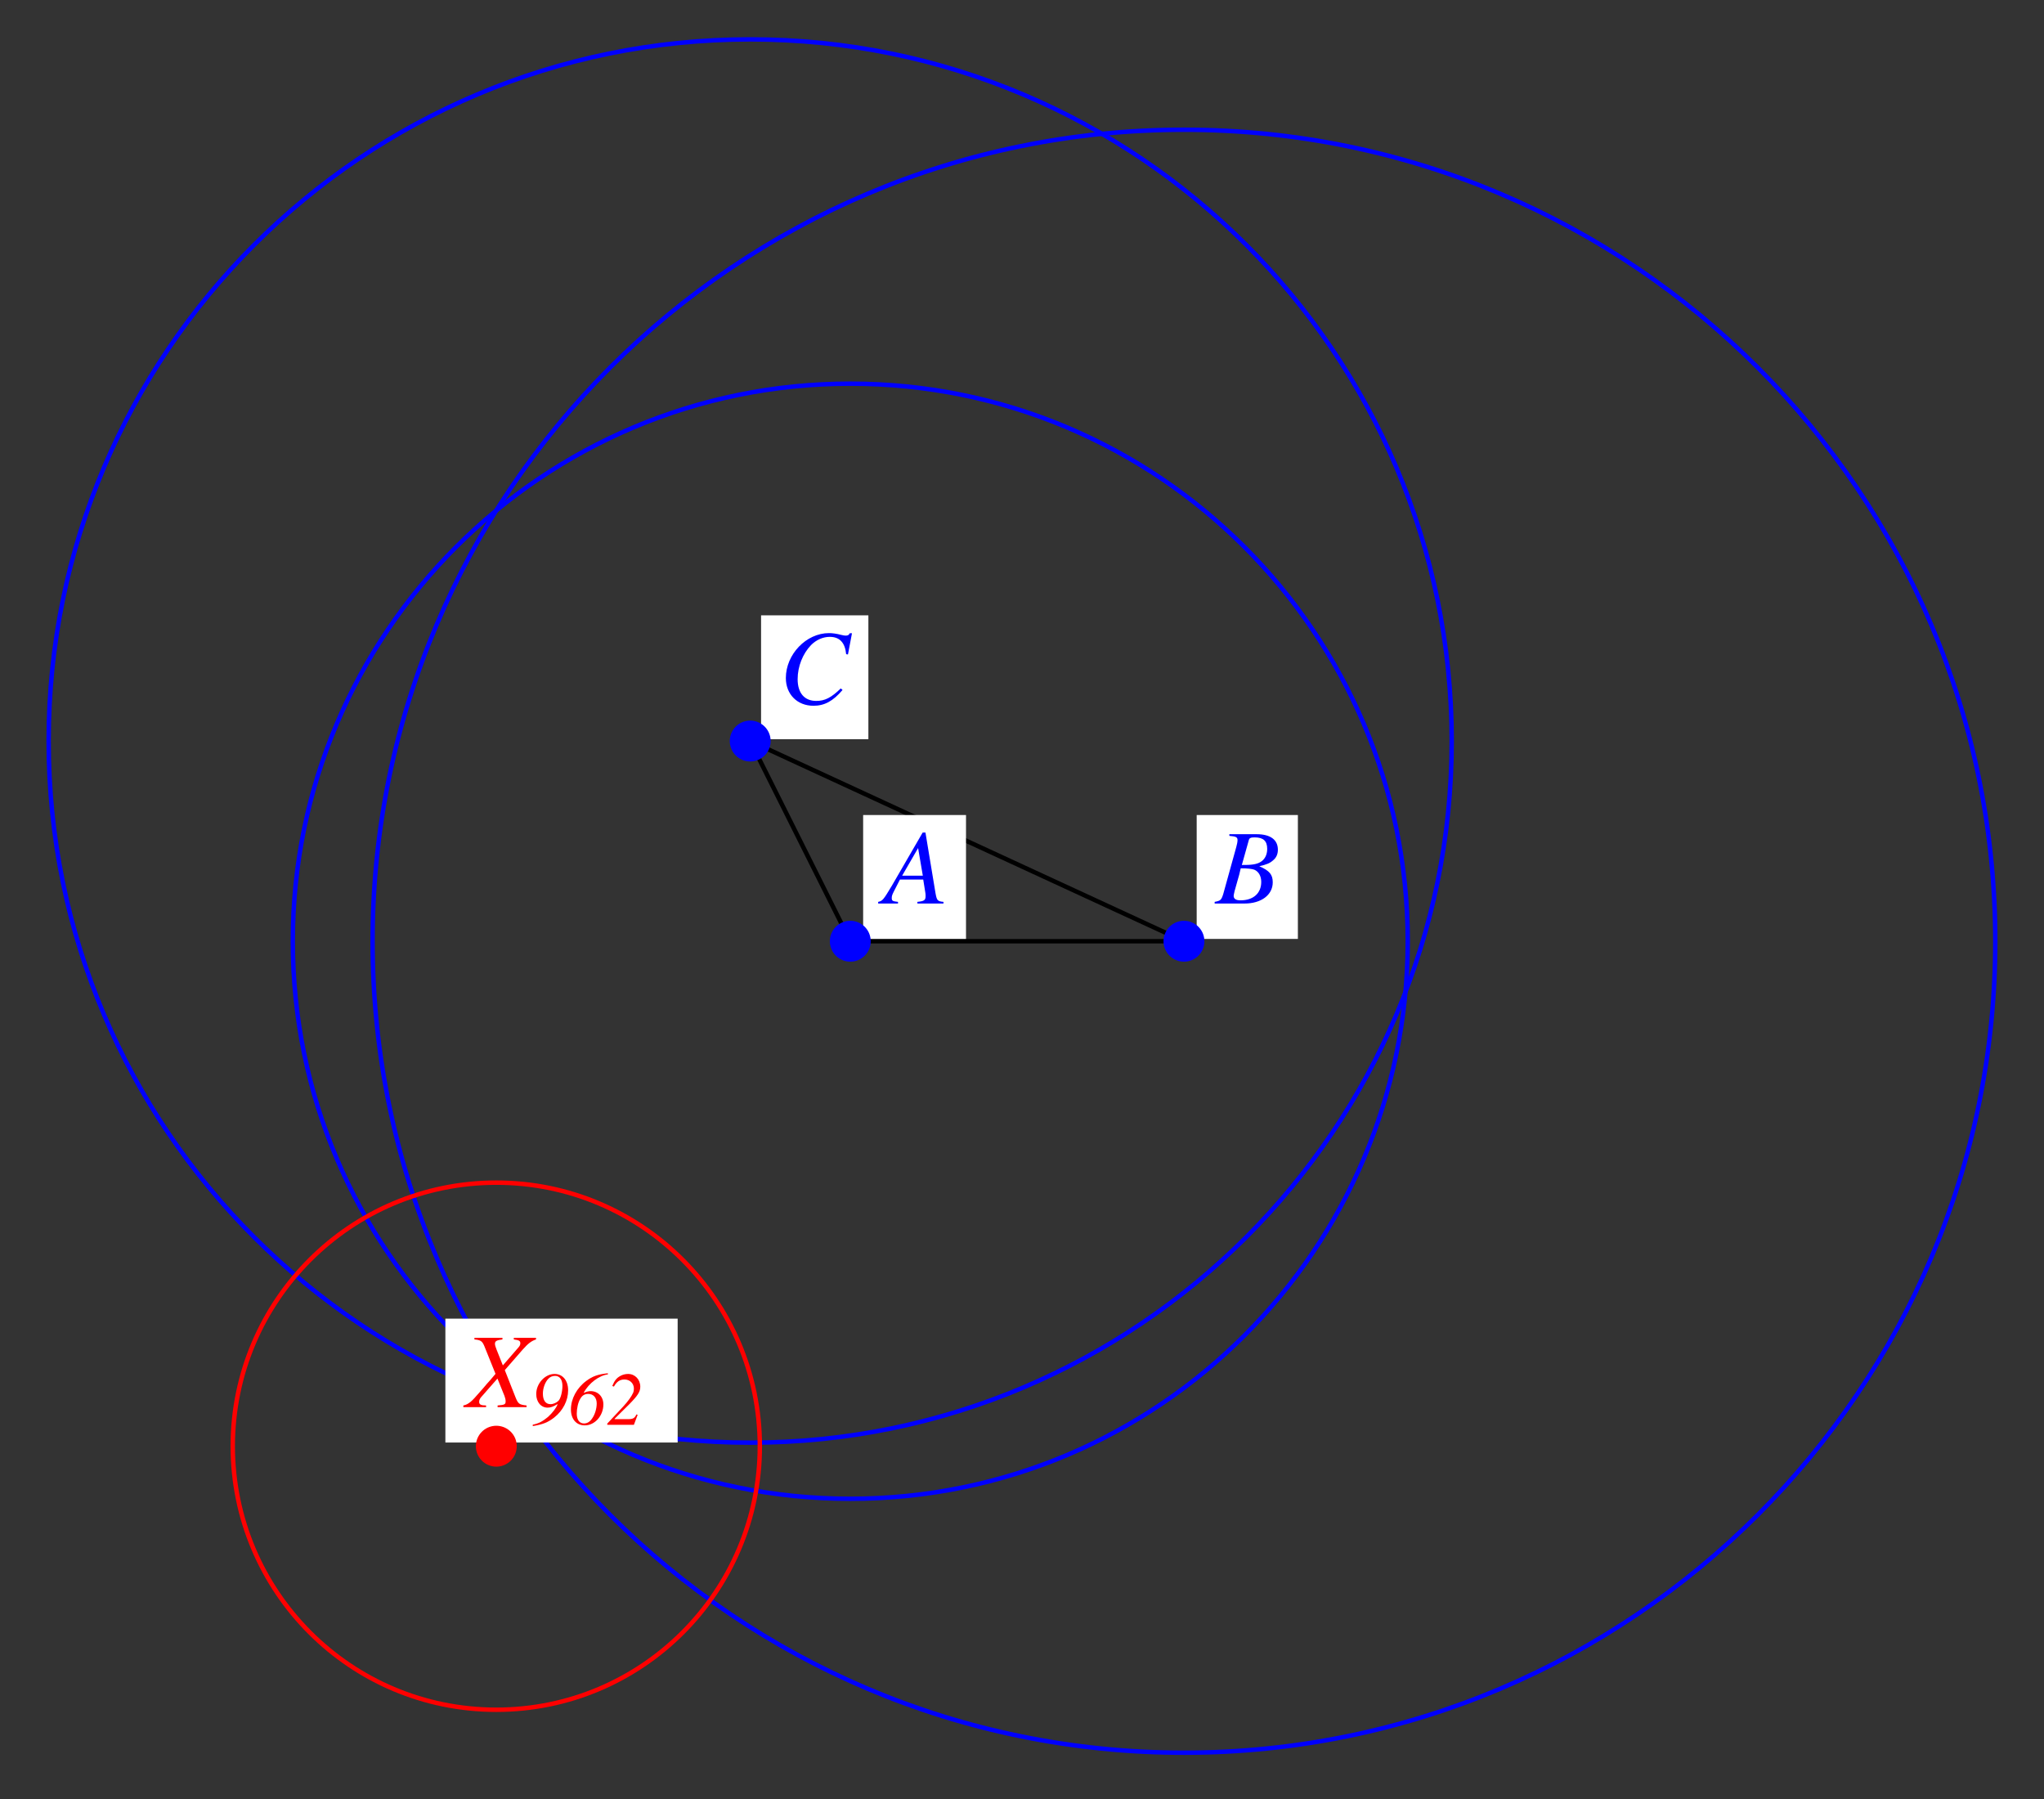 <?xml version="1.0" encoding="UTF-8"?>
<svg xmlns="http://www.w3.org/2000/svg" xmlns:xlink="http://www.w3.org/1999/xlink" width="230.38" height="202.75" viewBox="0 0 230.38 202.75">
<rect x="0" y="0" width="230.38" height="202.75" fill="#333333" stroke="none"/>
<defs>
<g>
<g id="glyph-0-0">
</g>
<g id="glyph-0-1">
<path d="M 6.75 -0.188 C 6.062 -0.25 6 -0.344 5.844 -1.219 L 4.719 -8 L 4.406 -8 L 0.938 -2.016 C -0.016 -0.422 -0.125 -0.281 -0.609 -0.188 L -0.609 0 L 1.625 0 L 1.625 -0.188 C 1.016 -0.25 0.922 -0.312 0.922 -0.609 C 0.922 -0.844 0.953 -0.953 1.156 -1.359 L 1.844 -2.703 L 4.469 -2.703 L 4.719 -1.141 C 4.734 -1.031 4.734 -0.922 4.734 -0.828 C 4.734 -0.375 4.578 -0.266 3.812 -0.188 L 3.812 0 L 6.75 0 Z M 2.094 -3.141 L 3.891 -6.25 L 4.422 -3.141 Z M 2.094 -3.141 "/>
</g>
<g id="glyph-0-2">
<path d="M -0.094 0 L 3.281 0 C 5.156 0 6.453 -0.969 6.453 -2.391 C 6.453 -3.266 6.078 -3.703 4.938 -4.203 C 5.797 -4.406 6.141 -4.547 6.516 -4.891 C 6.859 -5.172 7.031 -5.578 7.031 -6.062 C 7.031 -7.188 6.188 -7.812 4.641 -7.812 L 1.562 -7.812 L 1.562 -7.625 C 2.312 -7.562 2.484 -7.484 2.484 -7.141 C 2.484 -6.953 2.422 -6.656 2.344 -6.375 L 0.875 -1.078 C 0.656 -0.391 0.578 -0.312 -0.094 -0.188 Z M 2.844 -3.969 C 3.609 -3.969 4.125 -3.906 4.375 -3.812 C 4.859 -3.609 5.156 -3.094 5.156 -2.438 C 5.156 -1.156 4.266 -0.359 2.812 -0.359 C 2.312 -0.359 2.047 -0.531 2.047 -0.859 C 2.047 -1.016 2.188 -1.594 2.469 -2.531 C 2.625 -3.047 2.719 -3.406 2.844 -3.969 Z M 3.75 -7.125 C 3.812 -7.391 3.969 -7.453 4.422 -7.453 C 5.391 -7.453 5.828 -7.047 5.828 -6.156 C 5.828 -5.484 5.547 -4.938 5.031 -4.656 C 4.625 -4.422 4.031 -4.328 2.969 -4.344 Z M 3.75 -7.125 "/>
</g>
<g id="glyph-0-3">
<path d="M 7.797 -5.562 L 8.25 -7.953 L 8 -7.953 C 7.906 -7.75 7.781 -7.688 7.547 -7.688 C 7.438 -7.688 7.297 -7.703 7.047 -7.766 C 6.516 -7.906 6.047 -7.969 5.656 -7.969 C 3.094 -7.969 0.797 -5.578 0.797 -2.906 C 0.797 -1.078 2.078 0.219 3.906 0.219 C 5.141 0.219 6.109 -0.297 7.188 -1.562 L 6.984 -1.734 C 5.906 -0.688 5.203 -0.328 4.219 -0.328 C 2.891 -0.328 2.125 -1.219 2.125 -2.781 C 2.125 -4.203 2.703 -5.656 3.641 -6.625 C 4.219 -7.203 4.969 -7.547 5.75 -7.547 C 6.859 -7.547 7.469 -6.891 7.594 -5.594 Z M 7.797 -5.562 "/>
</g>
<g id="glyph-0-4">
<path d="M 7.844 -7.812 L 5.344 -7.812 L 5.344 -7.625 C 5.938 -7.547 6.078 -7.469 6.078 -7.188 C 6.078 -7.031 6.016 -6.891 5.844 -6.703 L 4.109 -4.703 L 3.406 -6.469 C 3.281 -6.781 3.219 -6.984 3.219 -7.141 C 3.219 -7.438 3.406 -7.547 4.062 -7.625 L 4.062 -7.812 L 0.906 -7.812 L 0.906 -7.625 C 1.609 -7.562 1.781 -7.438 2.016 -6.891 L 3.281 -3.75 C 3.078 -3.516 2.875 -3.281 2.688 -3.047 C 2.422 -2.766 2.188 -2.484 1.953 -2.203 C 1.844 -2.078 1.719 -1.938 1.609 -1.812 C 1.047 -1.156 0.688 -0.766 0.469 -0.594 C 0.172 -0.359 -0.031 -0.25 -0.344 -0.188 L -0.344 0 L 2.219 0 L 2.219 -0.188 C 1.641 -0.188 1.438 -0.297 1.438 -0.594 C 1.438 -0.781 1.516 -0.969 1.688 -1.156 L 3.5 -3.219 L 4.297 -1.25 C 4.375 -1.031 4.422 -0.844 4.422 -0.656 C 4.422 -0.312 4.312 -0.25 3.516 -0.188 L 3.516 0 L 6.781 0 L 6.781 -0.188 C 5.953 -0.281 5.844 -0.359 5.547 -1.078 L 4.328 -4.172 L 6.344 -6.484 C 6.969 -7.188 7.328 -7.453 7.844 -7.625 Z M 7.844 -7.812 "/>
</g>
<g id="glyph-1-0">
</g>
<g id="glyph-1-1">
<path d="M 0.188 0.141 C 1.344 -0.047 1.906 -0.281 2.609 -0.828 C 3.594 -1.609 4.172 -2.734 4.172 -3.891 C 4.172 -5 3.562 -5.734 2.641 -5.734 C 1.562 -5.734 0.578 -4.656 0.578 -3.469 C 0.578 -2.578 1.109 -1.938 1.859 -1.938 C 2.203 -1.938 2.5 -2.047 2.953 -2.328 L 2.984 -2.312 C 2.844 -1.922 2.422 -1.359 1.906 -0.891 C 1.281 -0.375 0.859 -0.156 0.188 -0.016 Z M 2.703 -5.516 C 3.219 -5.516 3.531 -5.094 3.531 -4.391 C 3.531 -3.734 3.328 -2.938 3.078 -2.703 C 2.844 -2.484 2.5 -2.328 2.188 -2.328 C 1.641 -2.328 1.328 -2.75 1.328 -3.516 C 1.328 -4.141 1.578 -4.812 1.938 -5.188 C 2.141 -5.406 2.406 -5.516 2.703 -5.516 Z M 2.703 -5.516 "/>
</g>
<g id="glyph-1-2">
<path d="M 4.406 -5.812 C 3.281 -5.688 2.703 -5.484 1.984 -4.953 C 0.906 -4.156 0.25 -2.938 0.25 -1.734 C 0.25 -0.641 0.859 0.062 1.812 0.062 C 2.938 0.062 3.906 -1.016 3.906 -2.297 C 3.906 -3.172 3.312 -3.797 2.469 -3.797 C 2.234 -3.797 1.953 -3.719 1.719 -3.609 L 1.688 -3.625 C 2.281 -4.703 3.422 -5.562 4.422 -5.688 Z M 2.203 -3.484 C 2.781 -3.484 3.156 -3.062 3.156 -2.406 C 3.156 -1.828 2.953 -1.156 2.641 -0.719 C 2.391 -0.344 2.094 -0.156 1.719 -0.156 C 1.203 -0.156 0.906 -0.578 0.906 -1.266 C 0.906 -1.844 1.062 -2.547 1.297 -2.922 C 1.516 -3.312 1.797 -3.484 2.203 -3.484 Z M 2.203 -3.484 "/>
</g>
<g id="glyph-1-3">
<path d="M 3.391 -1.172 C 3.203 -0.766 3.031 -0.656 2.547 -0.641 L 0.938 -0.641 L 0.938 -0.688 L 2.578 -2.312 C 3.562 -3.312 3.828 -3.734 3.828 -4.297 C 3.828 -5.109 3.234 -5.734 2.453 -5.734 C 2.156 -5.734 1.844 -5.656 1.594 -5.516 C 1.156 -5.281 0.922 -4.984 0.672 -4.375 L 0.859 -4.312 C 1.172 -4.875 1.531 -5.109 2.047 -5.109 C 2.656 -5.109 3.109 -4.672 3.109 -4.078 C 3.109 -3.906 3.078 -3.734 3.031 -3.625 C 2.828 -3.172 2.438 -2.641 1.891 -2.047 L 0.109 -0.141 L 0.109 0 L 3.109 0 L 3.531 -1.125 Z M 3.391 -1.172 "/>
</g>
</g>
</defs>
<path fill="none" stroke-width="5" stroke-linecap="round" stroke-linejoin="round" stroke="rgb(0%, 0%, 0%)" stroke-opacity="1" stroke-miterlimit="10" d="M 958.353 962.835 L 1334.441 962.835 L 845.551 1188.441 L 958.353 962.835 " transform="matrix(0.1, 0, 0, -0.1, 0, 202.353)"/>
<path fill="none" stroke-width="5" stroke-linecap="round" stroke-linejoin="round" stroke="rgb(0%, 0%, 100%)" stroke-opacity="1" stroke-miterlimit="10" d="M 1586.68 962.835 C 1586.68 1309.861 1305.379 1591.162 958.353 1591.162 C 611.367 1591.162 330.026 1309.861 330.026 962.835 C 330.026 615.81 611.367 334.508 958.353 334.508 C 1305.379 334.508 1586.68 615.81 1586.68 962.835 C 1586.68 983.79 1585.623 1004.745 1583.547 1025.582 " transform="matrix(0.1, 0, 0, -0.1, 0, 202.353)"/>
<path fill="none" stroke-width="5" stroke-linecap="round" stroke-linejoin="round" stroke="rgb(0%, 0%, 100%)" stroke-opacity="1" stroke-miterlimit="10" d="M 2248.888 962.835 C 2248.888 1467.863 1839.468 1877.321 1334.441 1877.321 C 829.374 1877.321 419.955 1467.863 419.955 962.835 C 419.955 457.808 829.374 48.35 1334.441 48.35 C 1839.468 48.35 2248.888 457.808 2248.888 962.835 C 2248.888 993.308 2247.36 1023.819 2244.344 1054.135 " transform="matrix(0.1, 0, 0, -0.1, 0, 202.353)"/>
<path fill="none" stroke-width="5" stroke-linecap="round" stroke-linejoin="round" stroke="rgb(0%, 0%, 100%)" stroke-opacity="1" stroke-miterlimit="10" d="M 1636.228 1188.441 C 1636.228 1625.16 1282.231 1979.157 845.551 1979.157 C 408.871 1979.157 54.835 1625.16 54.835 1188.441 C 54.835 751.761 408.871 397.764 845.551 397.764 C 1282.231 397.764 1636.228 751.761 1636.228 1188.441 C 1636.228 1214.84 1634.935 1241.161 1632.272 1267.403 " transform="matrix(0.1, 0, 0, -0.1, 0, 202.353)"/>
<path fill="none" stroke-width="5" stroke-linecap="round" stroke-linejoin="round" stroke="rgb(100%, 0%, 0%)" stroke-opacity="1" stroke-miterlimit="10" d="M 856.4 393.769 C 856.4 557.803 723.426 690.777 559.392 690.777 C 395.319 690.777 262.345 557.803 262.345 393.769 C 262.345 229.735 395.319 96.761 559.392 96.761 C 723.426 96.761 856.4 229.735 856.4 393.769 C 856.4 403.678 855.891 413.549 854.912 423.419 " transform="matrix(0.1, 0, 0, -0.1, 0, 202.353)"/>
<path fill-rule="nonzero" fill="rgb(100%, 100%, 100%)" fill-opacity="1" d="M 97.285 105.809 L 108.879 105.809 L 108.879 91.848 L 97.285 91.848 Z M 97.285 105.809 "/>
<g fill="rgb(0%, 0%, 100%)" fill-opacity="1">
<use xlink:href="#glyph-0-1" x="99.589" y="101.821"/>
</g>
<path fill="none" stroke-width="46.075" stroke-linecap="round" stroke-linejoin="round" stroke="rgb(0%, 0%, 100%)" stroke-opacity="1" stroke-miterlimit="10" d="M 958.353 962.835 L 958.353 962.835 " transform="matrix(0.1, 0, 0, -0.1, 0, 202.353)"/>
<path fill-rule="nonzero" fill="rgb(100%, 100%, 100%)" fill-opacity="1" d="M 134.879 105.809 L 146.285 105.809 L 146.285 91.848 L 134.879 91.848 Z M 134.879 105.809 "/>
<g fill="rgb(0%, 0%, 100%)" fill-opacity="1">
<use xlink:href="#glyph-0-2" x="136.999" y="101.821"/>
</g>
<path fill="none" stroke-width="46.075" stroke-linecap="round" stroke-linejoin="round" stroke="rgb(0%, 0%, 100%)" stroke-opacity="1" stroke-miterlimit="10" d="M 1334.441 962.835 L 1334.441 962.835 " transform="matrix(0.1, 0, 0, -0.1, 0, 202.353)"/>
<path fill-rule="nonzero" fill="rgb(100%, 100%, 100%)" fill-opacity="1" d="M 85.781 83.305 L 97.875 83.305 L 97.875 69.344 L 85.781 69.344 Z M 85.781 83.305 "/>
<g fill="rgb(0%, 0%, 100%)" fill-opacity="1">
<use xlink:href="#glyph-0-3" x="87.777" y="79.316"/>
</g>
<path fill="none" stroke-width="46.075" stroke-linecap="round" stroke-linejoin="round" stroke="rgb(0%, 0%, 100%)" stroke-opacity="1" stroke-miterlimit="10" d="M 845.551 1188.441 L 845.551 1188.441 " transform="matrix(0.1, 0, 0, -0.1, 0, 202.353)"/>
<path fill-rule="nonzero" fill="rgb(100%, 100%, 100%)" fill-opacity="1" d="M 50.199 162.562 L 76.379 162.562 L 76.379 148.602 L 50.199 148.602 Z M 50.199 162.562 "/>
<g fill="rgb(100%, 0%, 0%)" fill-opacity="1">
<use xlink:href="#glyph-0-4" x="52.568" y="158.573"/>
</g>
<g fill="rgb(100%, 0%, 0%)" fill-opacity="1">
<use xlink:href="#glyph-1-1" x="59.861" y="160.568"/>
<use xlink:href="#glyph-1-2" x="64.1" y="160.568"/>
<use xlink:href="#glyph-1-3" x="68.338" y="160.568"/>
</g>
<path fill="none" stroke-width="46.075" stroke-linecap="round" stroke-linejoin="round" stroke="rgb(100%, 0%, 0%)" stroke-opacity="1" stroke-miterlimit="10" d="M 559.392 393.769 L 559.392 393.769 " transform="matrix(0.1, 0, 0, -0.1, 0, 202.353)"/>
</svg>
